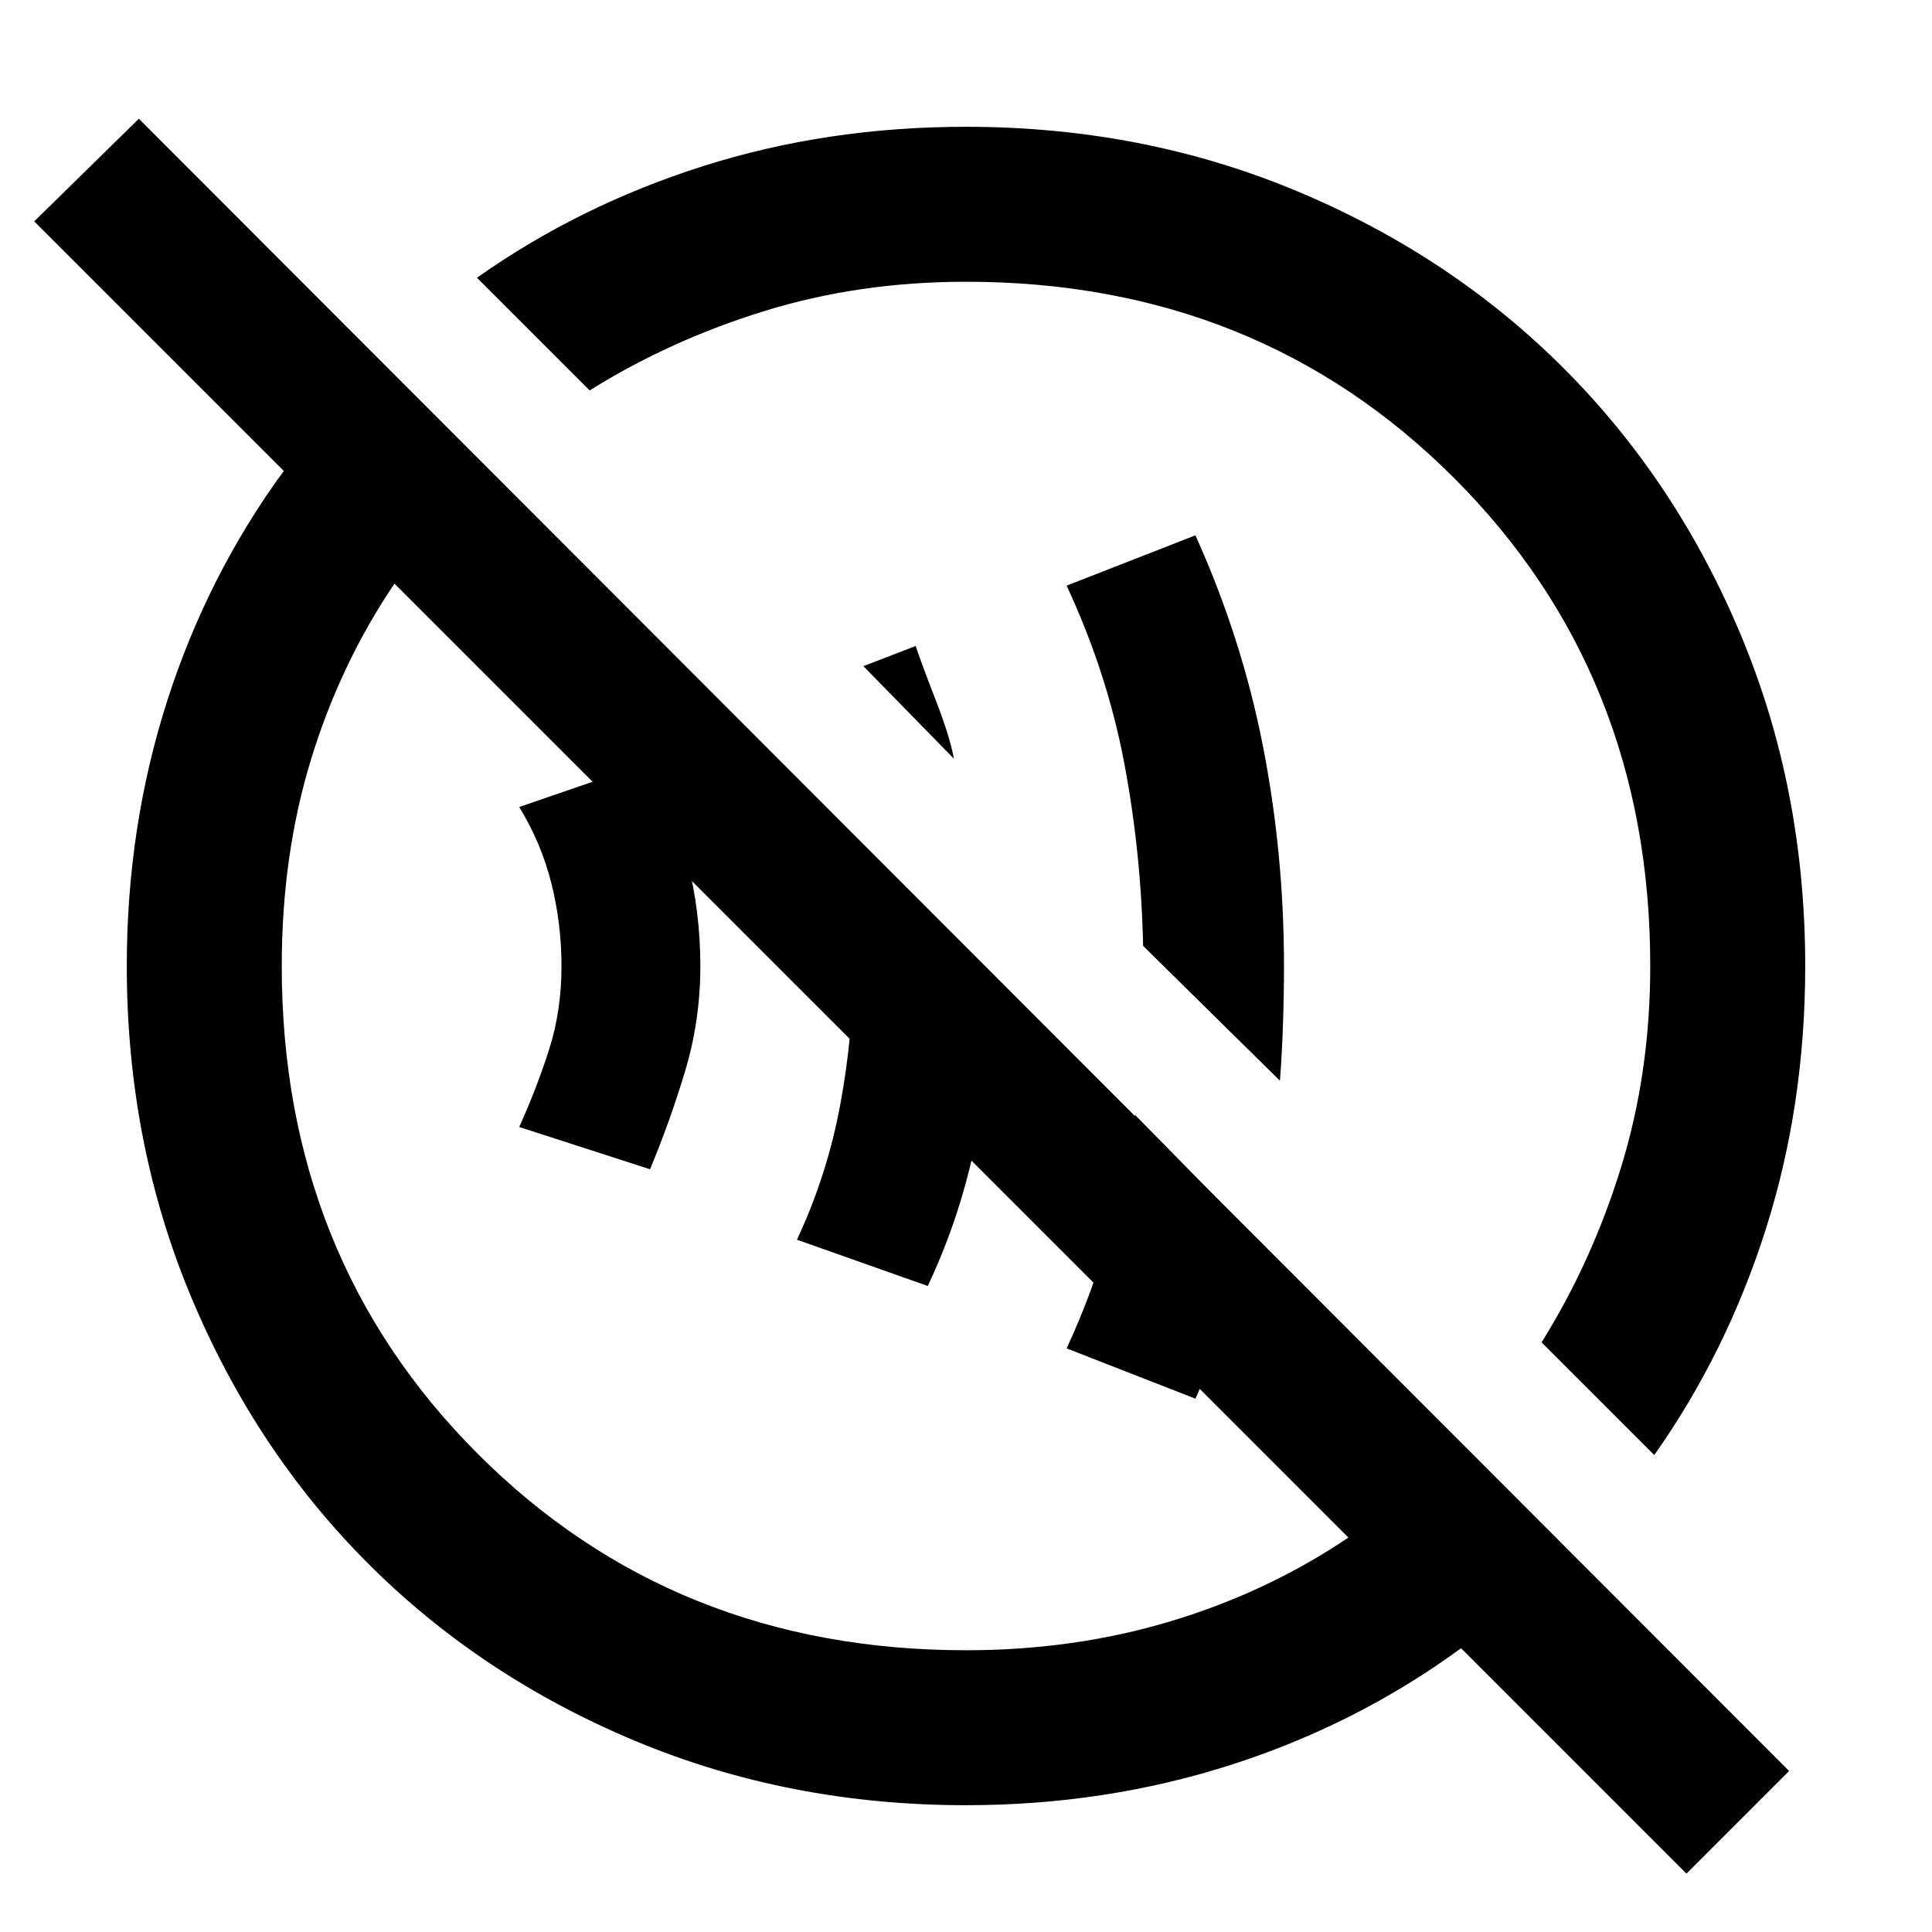 <svg xmlns="http://www.w3.org/2000/svg" height="48" width="48"><path d="m29.7 34.75-3.2-1.25q.65-1.4 1.05-2.85.4-1.45.65-2.95l2.9 2.95q-.25 1.1-.6 2.1t-.8 2Zm-6.65-2.8L19.8 30.8q.75-1.6 1.075-3.35.325-1.75.325-3.45 0-.95-.075-1.85-.075-.9-.325-1.8l3.85 3.85q0 2-.375 3.975T23.05 31.95Zm-6.9-2.9L12.9 28q.45-1 .75-1.95t.3-2.05q0-1.05-.25-2.05-.25-1-.8-1.9l3.2-1.1q.65 1.15.975 2.425Q17.4 22.65 17.4 24t-.375 2.6q-.375 1.25-.875 2.45Zm15.65-2.2-3.4-3.35q-.05-2.35-.475-4.575T26.5 14.55l3.2-1.25q1.15 2.55 1.675 5.225Q31.9 21.2 31.9 24q0 .7-.025 1.45t-.075 1.4Zm-8.1-8-2.25-2.3 1.3-.5q.15.45.5 1.35.35.9.45 1.45Zm18.2 27.7-5.6-5.6q-2.6 1.9-5.725 2.9-3.125 1-6.575 1-4.4 0-8.225-1.6-3.825-1.6-6.625-4.4-2.8-2.8-4.4-6.625Q3.15 28.4 3.15 24q0-3.45 1-6.575t2.9-5.725L.85 5.5l2.6-2.55 41 41.05ZM24 41q2.7 0 5.1-.725 2.4-.725 4.4-2.075L9.8 14.5q-1.35 2-2.075 4.375Q7 21.25 7 24q0 7.25 4.875 12.125T24 41Zm17.1-4.85-2.8-2.8q1.25-2 1.975-4.35.725-2.35.725-5 0-7.25-4.875-12.125T24 7q-2.65 0-5 .725T14.65 9.7l-2.8-2.8q2.55-1.8 5.625-2.775Q20.55 3.15 24 3.15q4.4 0 8.225 1.6 3.825 1.6 6.625 4.4 2.8 2.8 4.4 6.625 1.6 3.825 1.6 8.225 0 3.45-.975 6.525T41.1 36.15Zm-14.65-14.6Zm-4.8 4.8Z"/></svg>
